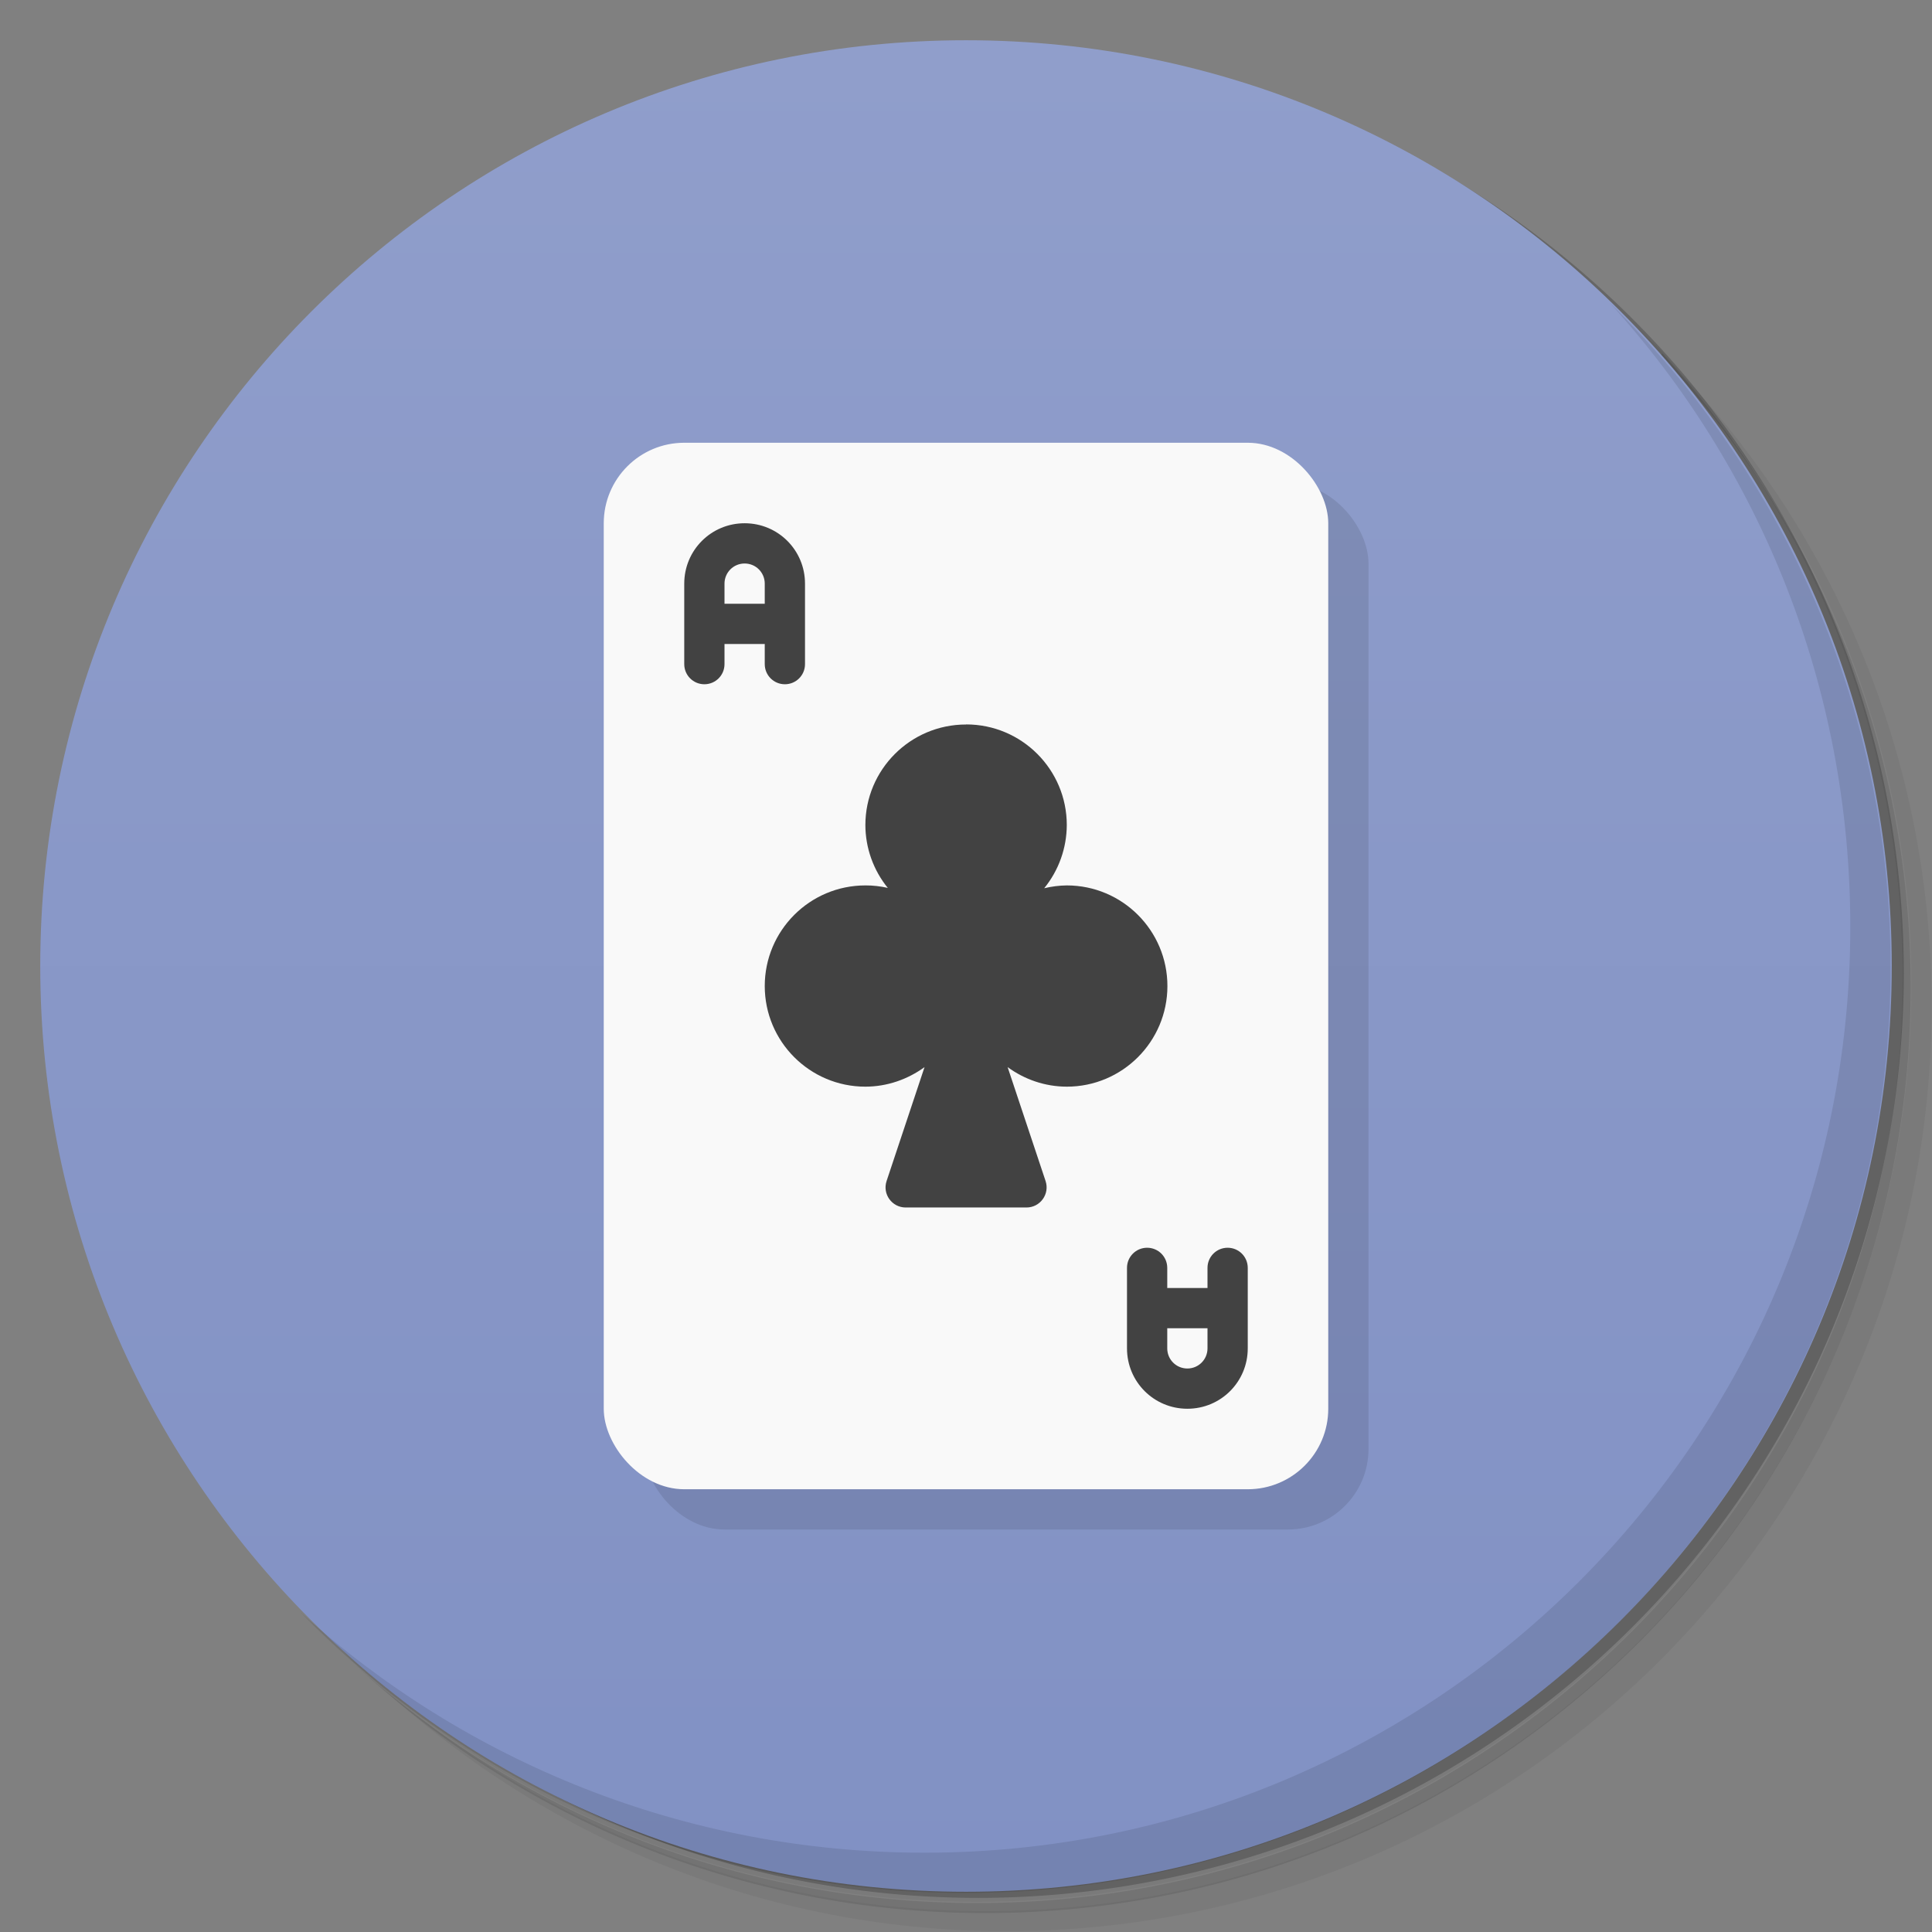<svg version="1.1" viewBox="0 0 48 48" xmlns="http://www.w3.org/2000/svg" xmlns:xlink="http://www.w3.org/1999/xlink">
 <rect x="0" y="0" width="48" height="48" fill="#808080" stroke="none"/>
 <defs>
  <linearGradient id="bg" x1="1" x2="47" gradientTransform="matrix(0 -1 1 0 -1.5e-6 48)" gradientUnits="userSpaceOnUse">
   <stop style="stop-color:#8191c4" offset="0"/>
   <stop style="stop-color:#909ecb" offset="1"/>
  </linearGradient>
 </defs>
 <path d="m36.3 5c5.86 4.06 9.69 10.8 9.69 18.5 0 12.4-10.1 22.5-22.5 22.5-7.67 0-14.4-3.83-18.5-9.69 1.04 1.82 2.31 3.5 3.78 4.97 4.08 3.71 9.51 5.97 15.5 5.97 12.7 0 23-10.3 23-23 0-5.95-2.26-11.4-5.97-15.5-1.47-1.48-3.15-2.74-4.97-3.78zm4.97 3.78c3.85 4.11 6.22 9.64 6.22 15.7 0 12.7-10.3 23-23 23-6.08 0-11.6-2.36-15.7-6.22 4.16 4.14 9.88 6.72 16.2 6.72 12.7 0 23-10.3 23-23 0-6.34-2.58-12.1-6.72-16.2z" style="opacity:.05"/>
 <path d="m41.3 8.78c3.71 4.08 5.97 9.51 5.97 15.5 0 12.7-10.3 23-23 23-5.95 0-11.4-2.26-15.5-5.97 4.11 3.85 9.64 6.22 15.7 6.22 12.7 0 23-10.3 23-23 0-6.08-2.36-11.6-6.22-15.7z" style="opacity:.1"/>
 <path d="m31.2 2.38c8.62 3.15 14.8 11.4 14.8 21.1 0 12.4-10.1 22.5-22.5 22.5-9.71 0-18-6.14-21.1-14.8a23 23 0 0 0 44.9-7 23 23 0 0 0-16-21.9z" style="opacity:.2"/>
 <path d="m24 1c12.7 0 23 10.3 23 23s-10.3 23-23 23-23-10.3-23-23 10.3-23 23-23z" style="fill:url(#bg)"/>
 <path d="m40 7.53c3.71 4.08 5.97 9.51 5.97 15.5 0 12.7-10.3 23-23 23-5.95 0-11.4-2.26-15.5-5.97 4.18 4.29 10 6.97 16.5 6.97 12.7 0 23-10.3 23-23 0-6.46-2.68-12.3-6.97-16.5z" style="opacity:.1"/>
 <rect x="16" y="12" width="18" height="26" ry="2" style="opacity:.1"/>
 <rect x="15" y="11" width="18" height="26" ry="2" style="fill:#f9f9f9"/>
 <path d="m24 18c-1.38 0-2.5 1.12-2.5 2.5 0.002 0.569 0.199 1.12 0.557 1.56-0.183-0.042-0.369-0.063-0.557-0.062-1.38 0-2.5 1.12-2.5 2.5s1.12 2.5 2.5 2.5c0.539-8.53e-4 1.05-0.18 1.47-0.486l-0.943 2.83c-0.108 0.324 0.133 0.658 0.475 0.658h3c0.341 1.55e-4 0.583-0.334 0.475-0.658l-0.943-2.83c0.419 0.307 0.929 0.485 1.47 0.486 1.38 0 2.5-1.12 2.5-2.5s-1.12-2.5-2.5-2.5c-0.189 0.002-0.377 0.026-0.561 0.07 0.361-0.444 0.559-0.998 0.561-1.57 0-1.38-1.12-2.5-2.5-2.5z" style="fill:#424242"/>
 <path id="A" d="m18.5 13c-0.831 0-1.5 0.669-1.5 1.5v2c0 0.277 0.223 0.5 0.5 0.5s0.5-0.223 0.5-0.5v-0.5h1v0.5c0 0.277 0.223 0.5 0.5 0.5s0.5-0.223 0.5-0.5v-2c0-0.831-0.669-1.5-1.5-1.5zm0 1c0.277 0 0.5 0.223 0.5 0.5v0.5h-1v-0.5c0-0.277 0.223-0.5 0.5-0.5z" style="fill:#424242"/>
 <use transform="rotate(180,24,24)" xlink:href="#A"/>
</svg>
